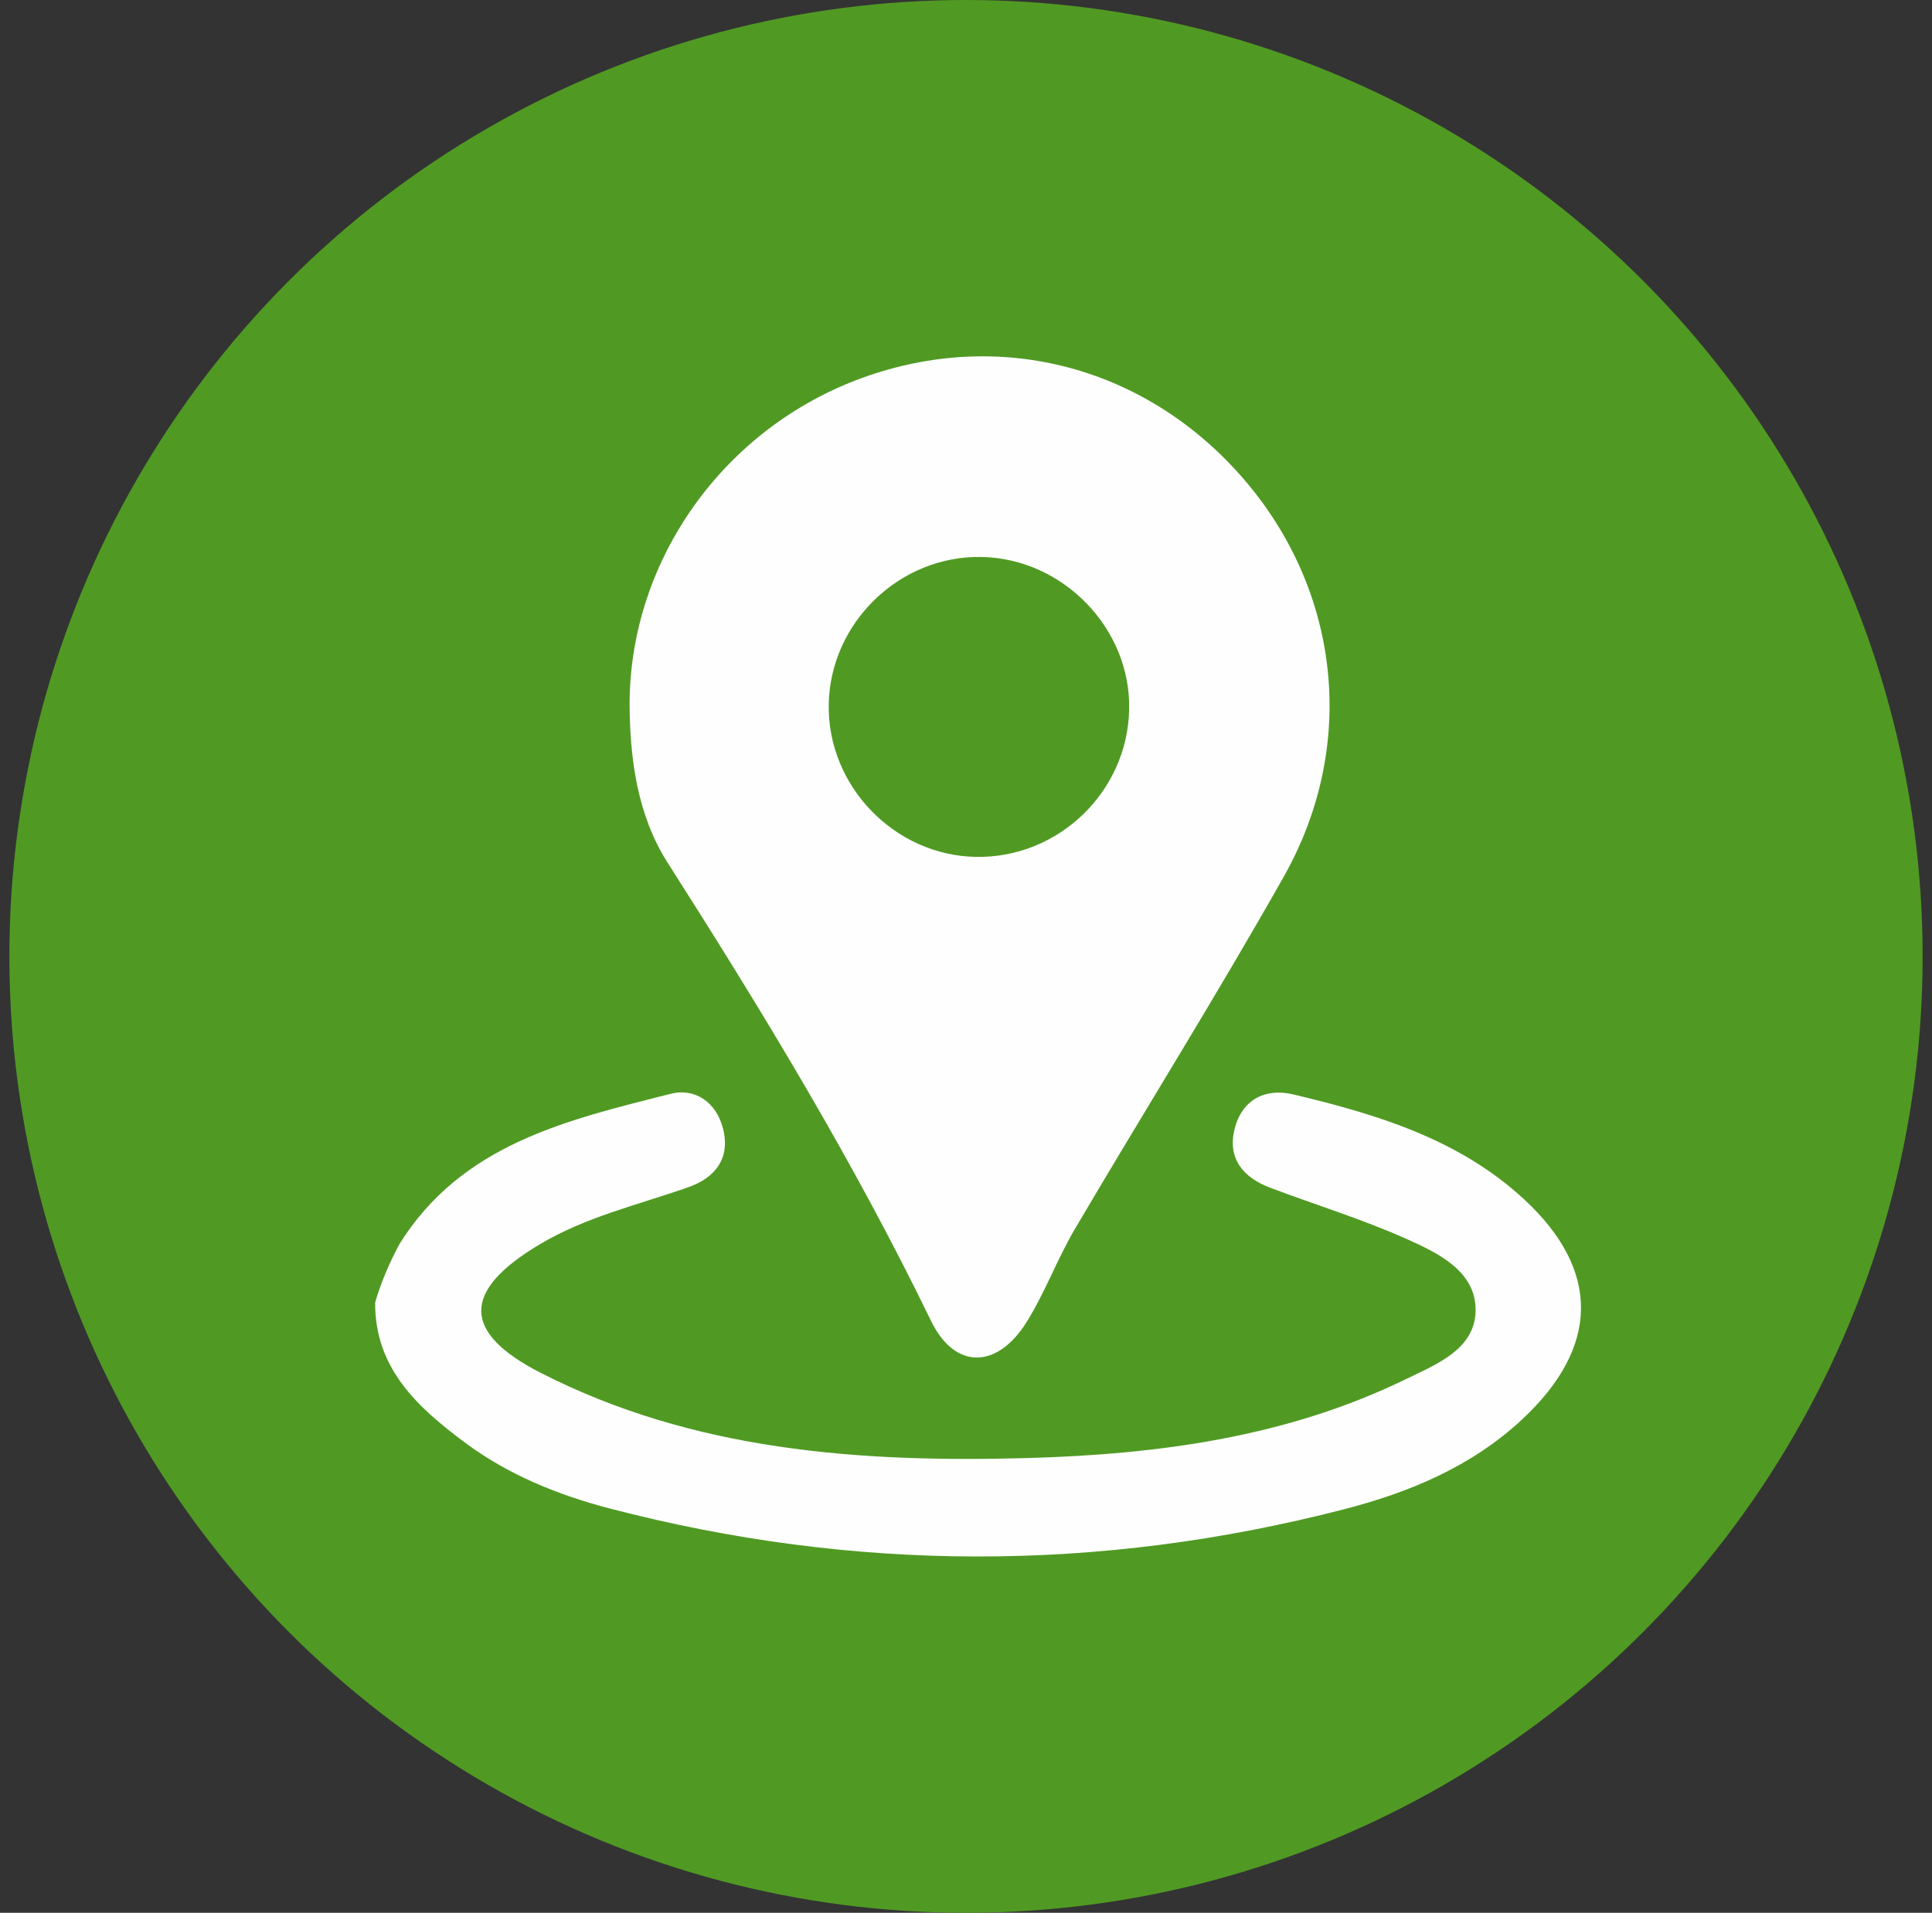 <svg width="103" height="102" viewBox="0 0 103 102" fill="none" xmlns="http://www.w3.org/2000/svg">
<rect x="0" y="0" width="103" height="102" fill="#333333" stroke="none"/>
<circle cx="51.5" cy="51" r="51" fill="#509A23"/>
<g clip-path="url(#clip0_2631_54219)">
<path d="M66.363 25.613C61.182 19.554 53.331 17.462 45.937 20.162C38.603 22.839 33.624 29.805 33.565 37.446C33.572 40.46 33.977 43.475 35.597 46.009C40.651 53.935 45.517 61.944 49.626 70.417C50.909 73.079 53.181 72.996 54.74 70.484C55.715 68.917 56.36 67.147 57.297 65.55C60.994 59.267 64.863 53.088 68.448 46.736C72.377 39.763 71.455 31.567 66.363 25.613V25.613ZM52.048 45.694C47.692 45.627 44.107 41.915 44.182 37.566C44.257 33.194 47.969 29.617 52.326 29.7C56.682 29.782 60.297 33.524 60.199 37.843C60.102 42.23 56.428 45.762 52.048 45.694Z" fill="#FEFEFE"/>
<path d="M81.136 75.703C78.436 78.215 75.107 79.595 71.635 80.487C58.595 83.854 45.525 83.839 32.485 80.435C29.741 79.715 27.071 78.635 24.777 76.918C22.28 75.058 19.978 72.974 20 69.457C20.315 68.362 20.765 67.335 21.297 66.338C24.634 60.991 30.251 59.724 35.747 58.329C37.059 57.992 38.192 58.787 38.544 60.174C38.956 61.771 38.124 62.813 36.677 63.316C34.007 64.253 31.218 64.891 28.751 66.368C24.649 68.82 24.582 71.032 28.811 73.199C36.969 77.376 45.84 77.998 54.778 77.751C61.715 77.555 68.568 76.648 74.919 73.559C76.569 72.756 78.661 71.954 78.669 69.855C78.669 67.777 76.667 66.818 75.002 66.075C72.647 65.018 70.165 64.261 67.743 63.346C66.304 62.813 65.426 61.801 65.816 60.219C66.199 58.659 67.436 57.999 68.943 58.359C73.405 59.417 77.791 60.744 81.263 63.961C85.35 67.755 85.282 71.842 81.136 75.703V75.703Z" fill="#FEFEFE"/>
</g>
<defs>
<clipPath id="clip0_2631_54219">
<rect width="64.285" height="64" fill="white" transform="translate(20 19)"/>
</clipPath>
</defs>
</svg>
